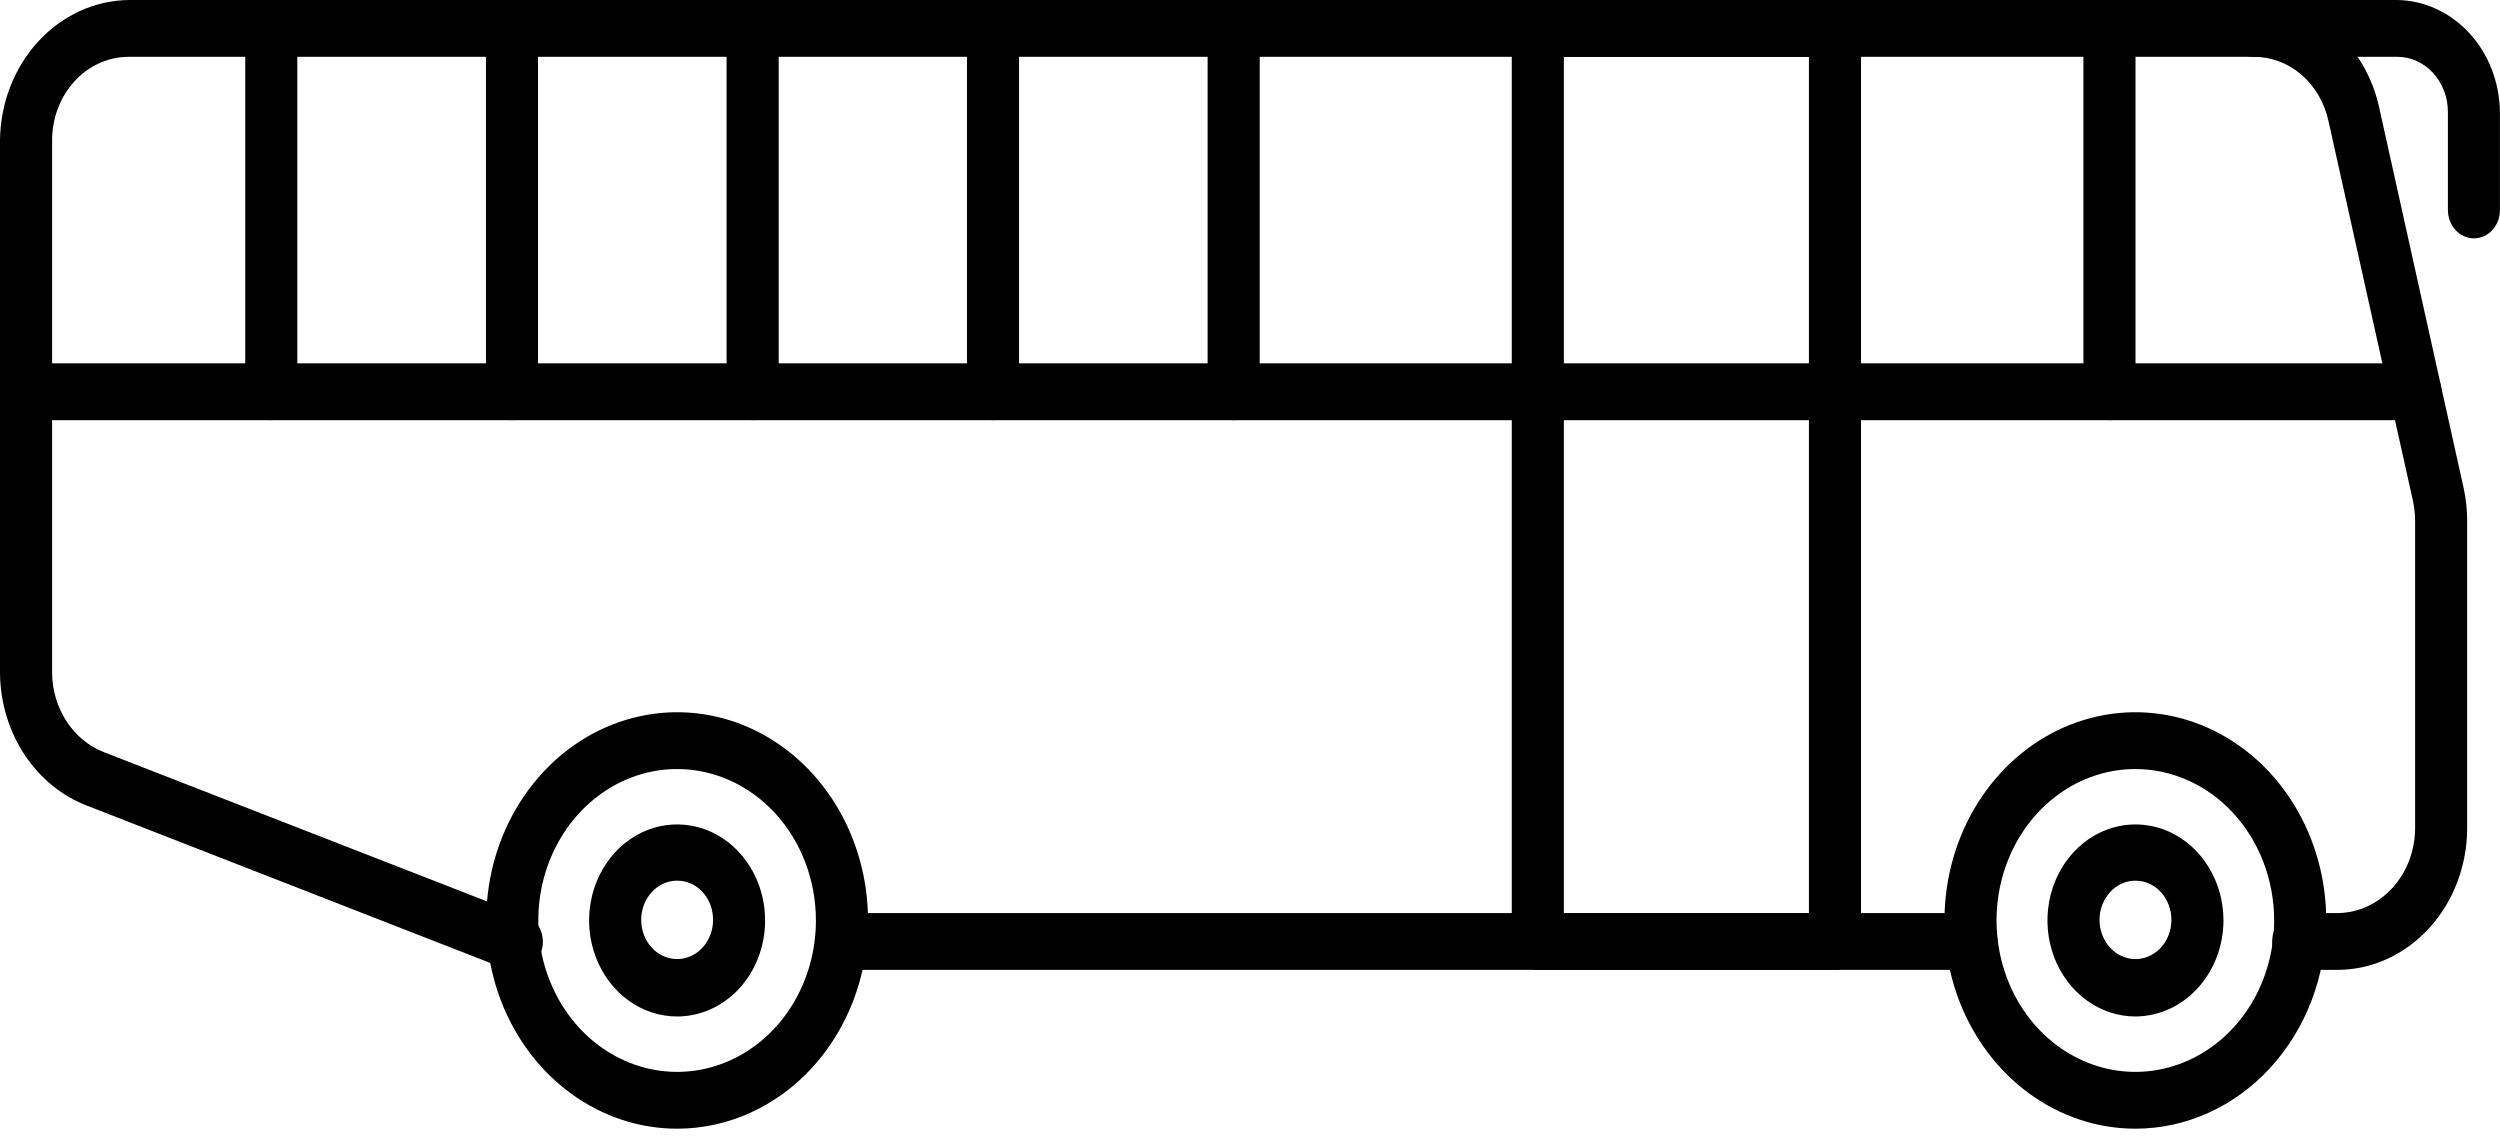<svg width="44" height="20" viewBox="0 0 44 20" fill="none" xmlns="http://www.w3.org/2000/svg">
<g clip-path="url(#clip0_4043_25867)">
<path d="M43.541 4.195C43.42 4.195 43.303 4.142 43.217 4.049C43.131 3.955 43.083 3.828 43.083 3.695V1.97C43.083 1.713 42.989 1.466 42.822 1.284C42.656 1.102 42.429 1 42.194 1H39.668C39.547 1 39.43 0.947 39.344 0.854C39.258 0.76 39.21 0.633 39.21 0.5C39.21 0.367 39.258 0.24 39.344 0.146C39.43 0.053 39.547 0 39.668 0L42.194 0C42.67 0.008 43.126 0.218 43.463 0.586C43.8 0.953 43.992 1.45 43.999 1.97V3.695C43.999 3.761 43.988 3.826 43.965 3.886C43.942 3.947 43.908 4.002 43.865 4.049C43.823 4.095 43.772 4.132 43.717 4.157C43.661 4.182 43.601 4.195 43.541 4.195Z" fill="black"/>
<path d="M41.154 17.07H40.448C40.326 17.07 40.21 17.017 40.124 16.924C40.038 16.83 39.99 16.703 39.99 16.57C39.99 16.437 40.038 16.31 40.124 16.216C40.21 16.123 40.326 16.07 40.448 16.07H41.154C41.511 16.064 41.851 15.906 42.103 15.631C42.356 15.356 42.5 14.984 42.506 14.595V9.16C42.505 9.046 42.492 8.932 42.469 8.82L40.98 2.125C40.909 1.804 40.742 1.518 40.504 1.314C40.266 1.109 39.971 0.999 39.669 1H2.264C1.907 1 1.564 1.155 1.311 1.431C1.059 1.706 0.917 2.08 0.917 2.47V11.85C0.921 12.156 1.011 12.453 1.175 12.702C1.339 12.95 1.569 13.138 1.833 13.24L9.112 16.075C9.233 16.08 9.348 16.137 9.431 16.234C9.514 16.331 9.558 16.46 9.554 16.593C9.55 16.725 9.497 16.851 9.408 16.941C9.319 17.031 9.201 17.08 9.08 17.075H9.029C8.978 17.074 8.926 17.064 8.878 17.045L1.545 14.185C1.098 14.017 0.71 13.703 0.433 13.284C0.157 12.867 0.005 12.365 0 11.85L0 2.47C0.007 1.817 0.248 1.194 0.671 0.732C1.094 0.271 1.666 0.008 2.264 1.29875e-05H39.669C40.178 -0.002 40.672 0.184 41.072 0.527C41.472 0.87 41.755 1.35 41.873 1.89L43.358 8.58C43.4 8.77 43.422 8.965 43.422 9.16V14.595C43.416 15.249 43.176 15.875 42.751 16.338C42.327 16.801 41.754 17.064 41.154 17.07Z" fill="black"/>
<path d="M34.697 17.07H14.81C14.688 17.07 14.572 17.018 14.486 16.924C14.4 16.83 14.352 16.703 14.352 16.57C14.352 16.438 14.4 16.311 14.486 16.217C14.572 16.123 14.688 16.07 14.81 16.07H34.697C34.819 16.07 34.935 16.123 35.021 16.217C35.107 16.311 35.155 16.438 35.155 16.57C35.155 16.703 35.107 16.83 35.021 16.924C34.935 17.018 34.819 17.07 34.697 17.07Z" fill="black"/>
<path d="M42.51 7.395H0.458C0.337 7.395 0.22 7.342 0.134 7.248C0.048 7.154 0 7.027 0 6.895C0 6.762 0.048 6.635 0.134 6.541C0.22 6.447 0.337 6.395 0.458 6.395H42.51C42.632 6.395 42.749 6.447 42.834 6.541C42.92 6.635 42.969 6.762 42.969 6.895C42.969 7.027 42.92 7.154 42.834 7.248C42.749 7.342 42.632 7.395 42.51 7.395Z" fill="black"/>
<path d="M37.582 19.865C36.918 19.865 36.268 19.65 35.716 19.247C35.163 18.845 34.733 18.272 34.478 17.603C34.224 16.933 34.158 16.196 34.287 15.485C34.417 14.774 34.737 14.121 35.207 13.609C35.676 13.096 36.275 12.747 36.927 12.606C37.578 12.464 38.254 12.537 38.868 12.814C39.482 13.091 40.007 13.561 40.376 14.164C40.745 14.767 40.942 15.475 40.942 16.2C40.942 17.172 40.588 18.104 39.958 18.792C39.328 19.479 38.473 19.865 37.582 19.865ZM37.582 13.535C37.099 13.535 36.627 13.691 36.225 13.984C35.823 14.277 35.51 14.693 35.325 15.18C35.14 15.667 35.092 16.203 35.186 16.72C35.281 17.237 35.513 17.712 35.855 18.085C36.197 18.457 36.632 18.711 37.106 18.814C37.58 18.917 38.071 18.864 38.517 18.662C38.964 18.461 39.345 18.119 39.614 17.681C39.882 17.242 40.025 16.727 40.025 16.2C40.025 15.493 39.768 14.816 39.31 14.316C38.852 13.816 38.23 13.535 37.582 13.535Z" fill="black"/>
<path d="M37.584 17.89C37.278 17.89 36.978 17.791 36.724 17.605C36.469 17.419 36.27 17.155 36.153 16.846C36.036 16.538 36.005 16.198 36.065 15.87C36.125 15.542 36.272 15.241 36.489 15.005C36.706 14.768 36.982 14.607 37.282 14.542C37.583 14.477 37.894 14.511 38.177 14.638C38.46 14.766 38.702 14.983 38.872 15.261C39.043 15.539 39.133 15.866 39.133 16.2C39.132 16.648 38.969 17.077 38.678 17.393C38.388 17.71 37.995 17.888 37.584 17.89ZM37.584 15.5C37.459 15.5 37.337 15.54 37.233 15.616C37.129 15.692 37.048 15.8 37 15.926C36.952 16.052 36.94 16.191 36.964 16.324C36.988 16.458 37.049 16.581 37.137 16.678C37.225 16.774 37.338 16.84 37.461 16.866C37.584 16.893 37.711 16.88 37.826 16.827C37.942 16.775 38.041 16.687 38.11 16.573C38.18 16.46 38.217 16.326 38.217 16.19C38.217 16.007 38.15 15.831 38.032 15.702C37.913 15.572 37.752 15.5 37.584 15.5Z" fill="black"/>
<path d="M11.917 19.865C11.253 19.865 10.603 19.65 10.051 19.247C9.498 18.845 9.068 18.272 8.813 17.603C8.559 16.933 8.493 16.196 8.622 15.485C8.752 14.774 9.072 14.121 9.542 13.609C10.011 13.096 10.61 12.747 11.262 12.606C11.914 12.464 12.589 12.537 13.203 12.814C13.817 13.091 14.341 13.561 14.711 14.164C15.08 14.767 15.277 15.475 15.277 16.2C15.277 17.172 14.923 18.104 14.293 18.792C13.663 19.479 12.808 19.865 11.917 19.865ZM11.917 13.535C11.434 13.535 10.962 13.691 10.56 13.984C10.158 14.277 9.845 14.693 9.66 15.18C9.475 15.667 9.427 16.203 9.521 16.72C9.615 17.237 9.848 17.712 10.19 18.085C10.531 18.457 10.967 18.711 11.441 18.814C11.915 18.917 12.406 18.864 12.852 18.662C13.298 18.461 13.68 18.119 13.948 17.681C14.217 17.242 14.36 16.727 14.36 16.2C14.36 15.493 14.103 14.816 13.645 14.316C13.187 13.816 12.565 13.535 11.917 13.535Z" fill="black"/>
<path d="M11.917 17.89C11.611 17.89 11.311 17.791 11.057 17.605C10.802 17.419 10.603 17.155 10.486 16.846C10.369 16.538 10.338 16.198 10.398 15.87C10.458 15.542 10.605 15.241 10.822 15.005C11.039 14.768 11.315 14.607 11.615 14.542C11.916 14.477 12.227 14.511 12.51 14.638C12.793 14.766 13.035 14.983 13.205 15.261C13.376 15.539 13.466 15.866 13.466 16.2C13.466 16.648 13.303 17.078 13.013 17.395C12.722 17.712 12.328 17.89 11.917 17.89ZM11.917 15.5C11.792 15.5 11.67 15.54 11.566 15.616C11.462 15.692 11.381 15.8 11.333 15.926C11.285 16.052 11.273 16.191 11.297 16.324C11.321 16.458 11.382 16.581 11.47 16.678C11.559 16.774 11.671 16.84 11.794 16.866C11.917 16.893 12.044 16.88 12.159 16.827C12.275 16.775 12.374 16.687 12.443 16.573C12.513 16.46 12.55 16.326 12.55 16.19C12.55 16.099 12.534 16.009 12.503 15.925C12.471 15.841 12.425 15.765 12.366 15.7C12.307 15.636 12.237 15.585 12.16 15.551C12.083 15.517 12.001 15.499 11.917 15.5Z" fill="black"/>
<path d="M32.295 17.07H27.066C26.944 17.07 26.828 17.017 26.742 16.924C26.656 16.83 26.607 16.703 26.607 16.57V0.5C26.607 0.367 26.656 0.24 26.742 0.146C26.828 0.053 26.944 0 27.066 0L32.295 0C32.417 0 32.533 0.053 32.619 0.146C32.705 0.24 32.754 0.367 32.754 0.5V16.57C32.754 16.703 32.705 16.83 32.619 16.924C32.533 17.017 32.417 17.07 32.295 17.07ZM27.524 16.07H31.837V1H27.524V16.07Z" fill="black"/>
<path d="M4.775 7.395C4.653 7.395 4.537 7.342 4.451 7.249C4.365 7.155 4.316 7.028 4.316 6.895V0.5C4.316 0.367 4.365 0.24 4.451 0.146C4.537 0.053 4.653 0 4.775 0C4.896 0 5.013 0.053 5.099 0.146C5.185 0.24 5.233 0.367 5.233 0.5V6.895C5.233 7.028 5.185 7.155 5.099 7.249C5.013 7.342 4.896 7.395 4.775 7.395Z" fill="black"/>
<path d="M9.011 7.395C8.89 7.395 8.773 7.342 8.687 7.249C8.601 7.155 8.553 7.028 8.553 6.895V0.5C8.553 0.367 8.601 0.24 8.687 0.146C8.773 0.053 8.89 0 9.011 0C9.133 0 9.249 0.053 9.335 0.146C9.421 0.24 9.469 0.367 9.469 0.5V6.895C9.469 7.028 9.421 7.155 9.335 7.249C9.249 7.342 9.133 7.395 9.011 7.395Z" fill="black"/>
<path d="M13.246 7.395C13.125 7.395 13.008 7.342 12.922 7.249C12.836 7.155 12.788 7.028 12.788 6.895V0.5C12.788 0.367 12.836 0.24 12.922 0.146C13.008 0.053 13.125 0 13.246 0C13.368 0 13.485 0.053 13.57 0.146C13.656 0.24 13.705 0.367 13.705 0.5V6.895C13.705 7.028 13.656 7.155 13.57 7.249C13.485 7.342 13.368 7.395 13.246 7.395Z" fill="black"/>
<path d="M17.477 7.395C17.355 7.395 17.239 7.342 17.153 7.249C17.067 7.155 17.019 7.028 17.019 6.895V0.5C17.019 0.367 17.067 0.24 17.153 0.146C17.239 0.053 17.355 0 17.477 0C17.598 0 17.715 0.053 17.801 0.146C17.887 0.24 17.935 0.367 17.935 0.5V6.895C17.935 7.028 17.887 7.155 17.801 7.249C17.715 7.342 17.598 7.395 17.477 7.395Z" fill="black"/>
<path d="M21.712 7.395C21.591 7.395 21.474 7.342 21.388 7.249C21.302 7.155 21.254 7.028 21.254 6.895V0.5C21.254 0.367 21.302 0.24 21.388 0.146C21.474 0.053 21.591 0 21.712 0C21.834 0 21.95 0.053 22.036 0.146C22.122 0.24 22.171 0.367 22.171 0.5V6.895C22.171 7.028 22.122 7.155 22.036 7.249C21.95 7.342 21.834 7.395 21.712 7.395Z" fill="black"/>
<path d="M37.126 7.395C37.005 7.395 36.888 7.342 36.802 7.249C36.716 7.155 36.668 7.028 36.668 6.895V0.5C36.668 0.367 36.716 0.24 36.802 0.146C36.888 0.053 37.005 0 37.126 0C37.248 0 37.364 0.053 37.45 0.146C37.536 0.24 37.585 0.367 37.585 0.5V6.895C37.585 7.028 37.536 7.155 37.45 7.249C37.364 7.342 37.248 7.395 37.126 7.395Z" fill="black"/>
</g>
<defs>
<clipPath id="clip0_4043_25867">
<rect width="44" height="20" fill="white"/>
</clipPath>
</defs>
</svg>
